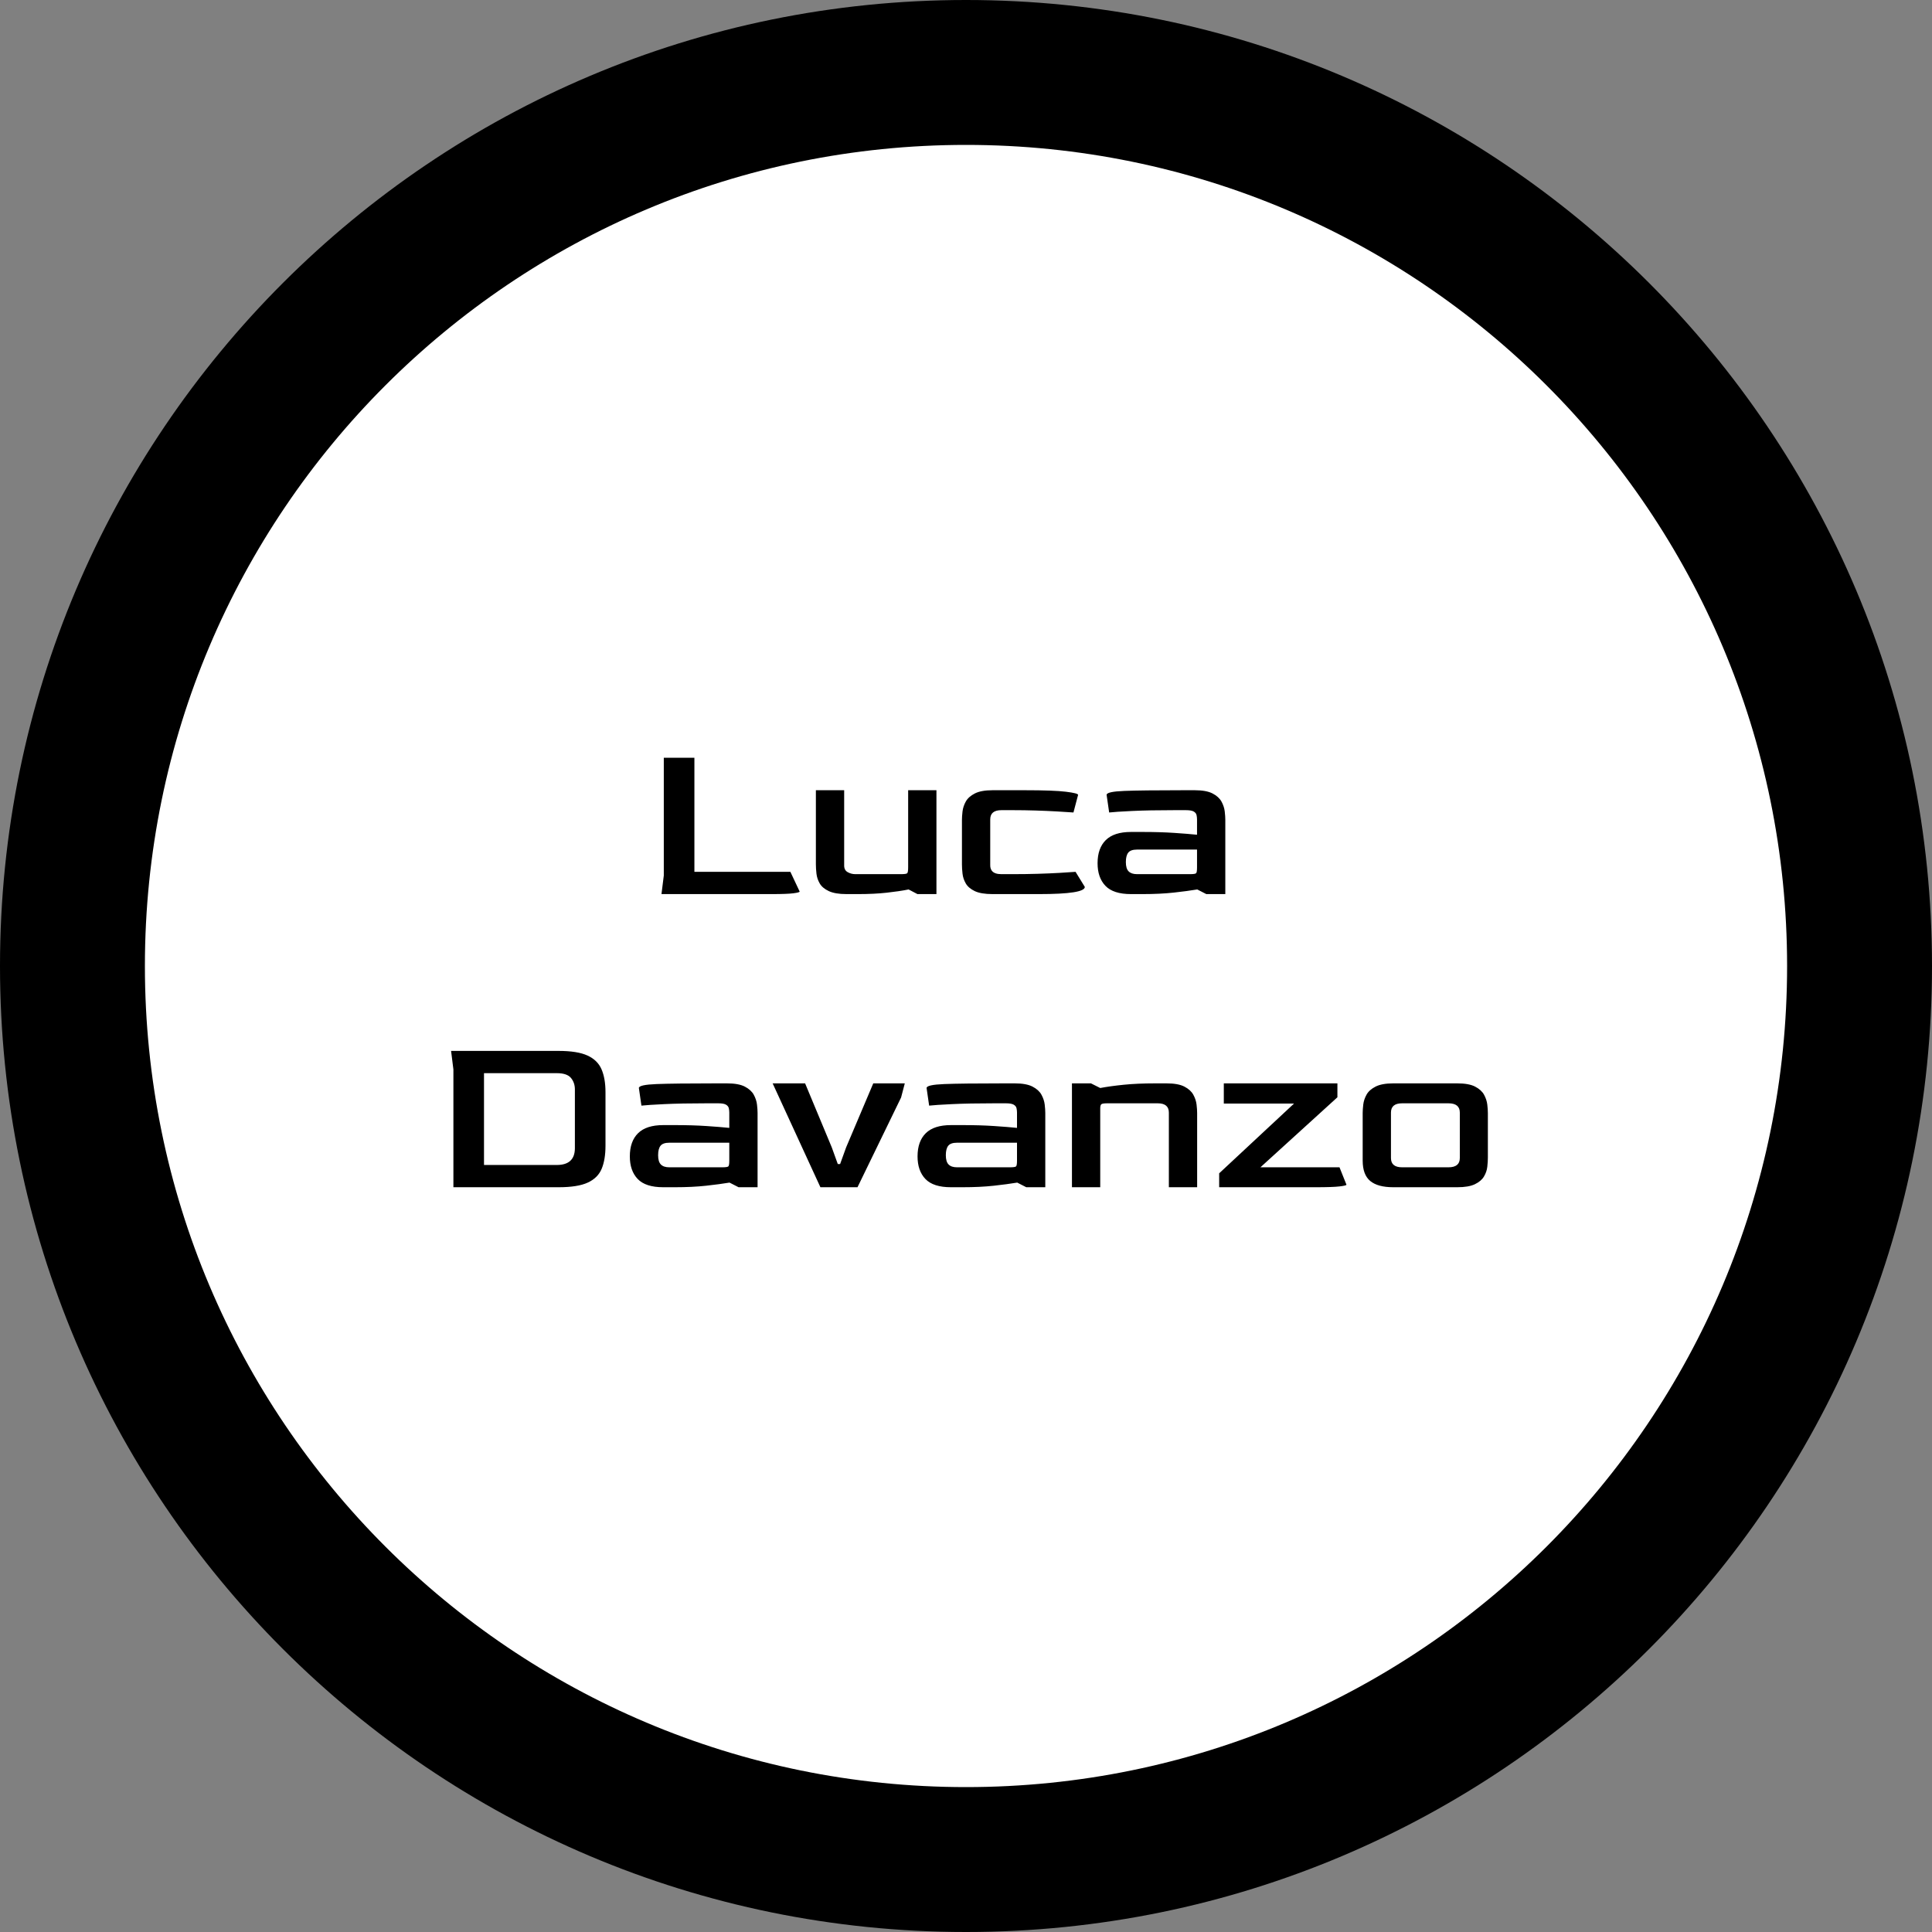 <?xml version="1.0" encoding="utf-8"?>
<svg width="200px" height="200px" viewbox="0 0 200 200" version="1.1" xmlns:xlink="http://www.w3.org/1999/xlink" xmlns="http://www.w3.org/2000/svg">
  <rect width="100%" height="100%" fill="#808080" stroke="none"/>
  <g id="main_logo">
    <path d="M0 100C0 44.772 44.772 0 100 0C155.228 0 200 44.772 200 100C200 155.228 155.228 200 100 200C44.772 200 0 155.228 0 100L0 100Z" id="Ellipse" fill="#000000" fill-rule="evenodd" stroke="none" />
    <g id="New-group" transform="translate(15 15)">
      <path d="M0 85C0 38.056 38.056 0 85 0C131.944 0 170 38.056 170 85C170 131.944 131.944 170 85 170C38.056 170 0 131.944 0 85L0 85Z" id="Ellipse-2" fill="#FFFFFF" style="mix-blend-mode: difference;" fill-rule="evenodd" stroke="none" />
      <g id="Luca-Davanzo" transform="translate(31.696 63.444)">
        <g id="Luca-" transform="translate(21.78 0)">
          <path d="M0.24 12.192L0 14.112L11.424 14.112C12.48 14.112 13.224 14.084 13.656 14.028C14.088 13.972 14.304 13.912 14.304 13.848L13.344 11.808L3.408 11.808L3.408 0L0.24 0L0.24 12.192L0.24 12.192ZM17.316 13.8C17.756 14.008 18.368 14.112 19.152 14.112L20.376 14.112C21.464 14.112 22.444 14.064 23.316 13.968C24.188 13.872 24.944 13.76 25.584 13.632L26.496 14.112L28.464 14.112L28.464 3.36L25.536 3.36L25.536 11.328C25.536 11.68 25.504 11.888 25.44 11.952C25.376 12.016 25.168 12.048 24.816 12.048L20.064 12.048C19.776 12.048 19.508 11.976 19.26 11.832C19.012 11.688 18.896 11.44 18.912 11.088L18.912 3.36L15.984 3.36L15.984 11.04C15.984 11.328 16.004 11.648 16.044 12C16.084 12.352 16.196 12.688 16.38 13.008C16.564 13.328 16.876 13.592 17.316 13.8L17.316 13.8ZM34.272 14.112C33.472 14.112 32.856 14.008 32.424 13.8C31.992 13.592 31.684 13.328 31.5 13.008C31.316 12.688 31.204 12.352 31.164 12C31.124 11.648 31.104 11.328 31.104 11.04L31.104 6.432C31.104 6.192 31.124 5.9 31.164 5.556C31.204 5.212 31.316 4.872 31.5 4.536C31.684 4.2 31.996 3.92 32.436 3.696C32.876 3.472 33.488 3.36 34.272 3.36L37.608 3.36C39.608 3.36 41.028 3.412 41.868 3.516C42.708 3.62 43.128 3.728 43.128 3.84L42.648 5.664C42.2 5.632 41.632 5.596 40.944 5.556C40.256 5.516 39.516 5.484 38.724 5.46C37.932 5.436 37.16 5.424 36.408 5.424L35.184 5.424C34.416 5.424 34.032 5.744 34.032 6.384L34.032 11.088C34.026 11.345 34.084 11.551 34.207 11.705C34.39 11.934 34.715 12.048 35.184 12.048L36.408 12.048C37.272 12.048 38.116 12.036 38.94 12.012C39.764 11.988 40.52 11.956 41.208 11.916C41.896 11.876 42.448 11.84 42.864 11.808L43.824 13.368C43.824 13.864 42.248 14.112 39.096 14.112L34.272 14.112L34.272 14.112ZM45.96 13.26C46.504 13.828 47.384 14.112 48.6 14.112L49.8 14.112C51.016 14.112 52.096 14.06 53.04 13.956C53.984 13.852 54.792 13.744 55.464 13.632L56.4 14.112L58.368 14.112L58.368 6.432C58.368 6.192 58.348 5.9 58.308 5.556C58.268 5.212 58.156 4.872 57.972 4.536C57.788 4.2 57.48 3.92 57.048 3.696C56.616 3.472 56 3.36 55.2 3.36L54 3.36C51.152 3.36 49.12 3.384 47.904 3.432C46.688 3.48 46.08 3.616 46.08 3.84L46.344 5.664C46.76 5.616 47.552 5.564 48.72 5.508C49.888 5.452 51.344 5.424 53.088 5.424L54.288 5.424C54.672 5.424 54.944 5.472 55.104 5.568C55.264 5.664 55.36 5.788 55.392 5.94C55.424 6.092 55.44 6.24 55.44 6.384L55.44 7.968C54.816 7.904 54.024 7.84 53.064 7.776C52.104 7.712 51.024 7.68 49.824 7.68L48.6 7.68C47.432 7.68 46.564 7.96 45.996 8.52C45.428 9.08 45.144 9.88 45.144 10.92C45.144 11.912 45.416 12.692 45.96 13.26L45.96 13.26ZM54.72 12.048L49.224 12.048C48.84 12.048 48.552 11.952 48.36 11.76C48.168 11.568 48.072 11.248 48.072 10.8C48.072 10.352 48.156 10.024 48.324 9.816C48.492 9.608 48.792 9.504 49.224 9.504L55.44 9.504L55.44 11.352C55.44 11.688 55.408 11.888 55.344 11.952C55.28 12.016 55.072 12.048 54.72 12.048L54.72 12.048Z" id="Shape" fill="#000000" fill-rule="evenodd" stroke="none" />
        </g>
        <g id="Davanzo" transform="translate(0 30.346)">
          <path d="M0.24 14.112L0.24 1.92L0 0L11.136 0C12.432 0 13.428 0.16 14.124 0.48C14.82 0.8 15.304 1.276 15.576 1.908C15.848 2.54 15.984 3.328 15.984 4.272L15.984 9.816C15.984 10.776 15.852 11.572 15.588 12.204C15.324 12.836 14.844 13.312 14.148 13.632C13.452 13.952 12.448 14.112 11.136 14.112L0.24 14.112L0.24 14.112ZM3.408 11.808L10.944 11.808C12.176 11.808 12.8 11.24 12.816 10.104L12.816 3.984C12.816 3.52 12.68 3.124 12.408 2.796C12.136 2.468 11.648 2.304 10.944 2.304L3.408 2.304L3.408 11.808L3.408 11.808ZM21.96 14.112C20.744 14.112 19.864 13.828 19.32 13.26C18.776 12.692 18.504 11.912 18.504 10.92C18.504 9.88 18.788 9.08 19.356 8.52C19.924 7.96 20.792 7.68 21.96 7.68L23.184 7.68C24.384 7.68 25.464 7.712 26.424 7.776C27.384 7.84 28.176 7.904 28.8 7.968L28.8 6.384C28.8 6.24 28.784 6.092 28.752 5.94C28.72 5.788 28.624 5.664 28.464 5.568C28.304 5.472 28.032 5.424 27.648 5.424L26.448 5.424C24.704 5.424 23.248 5.452 22.08 5.508C20.912 5.564 20.12 5.616 19.704 5.664L19.44 3.84C19.44 3.616 20.048 3.48 21.264 3.432C22.48 3.384 24.512 3.36 27.36 3.36L28.56 3.36C29.36 3.36 29.976 3.472 30.408 3.696C30.84 3.92 31.148 4.2 31.332 4.536C31.516 4.872 31.628 5.212 31.668 5.556C31.708 5.9 31.728 6.192 31.728 6.432L31.728 14.112L29.76 14.112L28.824 13.632C28.152 13.744 27.344 13.852 26.4 13.956C25.456 14.06 24.376 14.112 23.16 14.112L21.96 14.112L21.96 14.112ZM33.288 3.36L38.232 14.112L42.072 14.112L46.584 4.824L46.968 3.36L43.704 3.36L40.896 9.984L40.272 11.712L40.032 11.712L39.408 9.984L36.648 3.36L33.288 3.36L33.288 3.36ZM51.744 14.112C50.528 14.112 49.648 13.828 49.104 13.26C48.56 12.692 48.288 11.912 48.288 10.92C48.288 9.88 48.572 9.08 49.14 8.52C49.708 7.96 50.576 7.68 51.744 7.68L52.968 7.68C54.168 7.68 55.248 7.712 56.208 7.776C57.168 7.84 57.96 7.904 58.584 7.968L58.584 6.384C58.584 6.24 58.568 6.092 58.536 5.94C58.504 5.788 58.408 5.664 58.248 5.568C58.088 5.472 57.816 5.424 57.432 5.424L56.232 5.424C54.488 5.424 53.032 5.452 51.864 5.508C50.696 5.564 49.904 5.616 49.488 5.664L49.224 3.84C49.224 3.616 49.832 3.48 51.048 3.432C52.264 3.384 54.296 3.36 57.144 3.36L58.344 3.36C59.144 3.36 59.76 3.472 60.192 3.696C60.624 3.92 60.932 4.2 61.116 4.536C61.3 4.872 61.412 5.212 61.452 5.556C61.492 5.9 61.512 6.192 61.512 6.432L61.512 14.112L59.544 14.112L58.608 13.632C57.936 13.744 57.128 13.852 56.184 13.956C55.24 14.06 54.16 14.112 52.944 14.112L51.744 14.112L51.744 14.112ZM64.272 3.36L64.272 14.112L67.2 14.112L67.2 5.952C67.2 5.712 67.244 5.564 67.332 5.508C67.42 5.452 67.616 5.424 67.92 5.424L73.152 5.424C73.92 5.424 74.304 5.744 74.304 6.384L74.304 14.112L77.232 14.112L77.232 6.432C77.232 6.192 77.212 5.9 77.172 5.556C77.132 5.212 77.02 4.872 76.836 4.536C76.652 4.2 76.344 3.92 75.912 3.696C75.48 3.472 74.864 3.36 74.064 3.36L72.864 3.36C71.648 3.36 70.568 3.408 69.624 3.504C68.68 3.6 67.872 3.712 67.2 3.84L66.24 3.36L64.272 3.36L64.272 3.36ZM79.512 14.112L79.512 12.672L87.264 5.448L79.992 5.448L79.992 3.36L91.752 3.36L91.752 4.8L83.784 12.048L91.968 12.048L92.688 13.848C92.688 13.912 92.448 13.972 91.968 14.028C91.488 14.084 90.68 14.112 89.544 14.112L79.512 14.112L79.512 14.112ZM95.148 13.464C95.668 13.896 96.464 14.112 97.536 14.112L104.16 14.112C104.944 14.112 105.552 14.008 105.984 13.8C106.416 13.592 106.728 13.328 106.92 13.008C107.112 12.688 107.228 12.352 107.268 12C107.308 11.648 107.328 11.328 107.328 11.04L107.328 6.432C107.328 6.192 107.308 5.9 107.268 5.556C107.228 5.212 107.116 4.872 106.932 4.536C106.748 4.2 106.44 3.92 106.008 3.696C105.576 3.472 104.96 3.36 104.16 3.36L97.536 3.36C96.752 3.36 96.14 3.472 95.7 3.696C95.26 3.92 94.948 4.2 94.764 4.536C94.58 4.872 94.468 5.212 94.428 5.556C94.388 5.9 94.368 6.192 94.368 6.432L94.368 11.352C94.368 12.328 94.628 13.032 95.148 13.464L95.148 13.464ZM103.248 12.048L98.448 12.048C97.68 12.048 97.296 11.728 97.296 11.088L97.296 6.384C97.296 5.744 97.68 5.424 98.448 5.424L103.248 5.424C104.032 5.424 104.424 5.744 104.424 6.384L104.424 11.088C104.424 11.728 104.032 12.048 103.248 12.048L103.248 12.048ZM22.584 12.048L28.08 12.048C28.432 12.048 28.64 12.016 28.704 11.952C28.768 11.888 28.8 11.688 28.8 11.352L28.8 9.504L22.584 9.504C22.152 9.504 21.852 9.608 21.684 9.816C21.516 10.024 21.432 10.352 21.432 10.8C21.432 11.248 21.528 11.568 21.72 11.76C21.912 11.952 22.2 12.048 22.584 12.048L22.584 12.048ZM52.368 12.048L57.864 12.048C58.216 12.048 58.424 12.016 58.488 11.952C58.552 11.888 58.584 11.688 58.584 11.352L58.584 9.504L52.368 9.504C51.936 9.504 51.636 9.608 51.468 9.816C51.3 10.024 51.216 10.352 51.216 10.8C51.216 11.248 51.312 11.568 51.504 11.76C51.696 11.952 51.984 12.048 52.368 12.048L52.368 12.048Z" id="Shape" fill="#000000" fill-rule="evenodd" stroke="none" />
        </g>
      </g>
    </g>
  </g>
</svg>